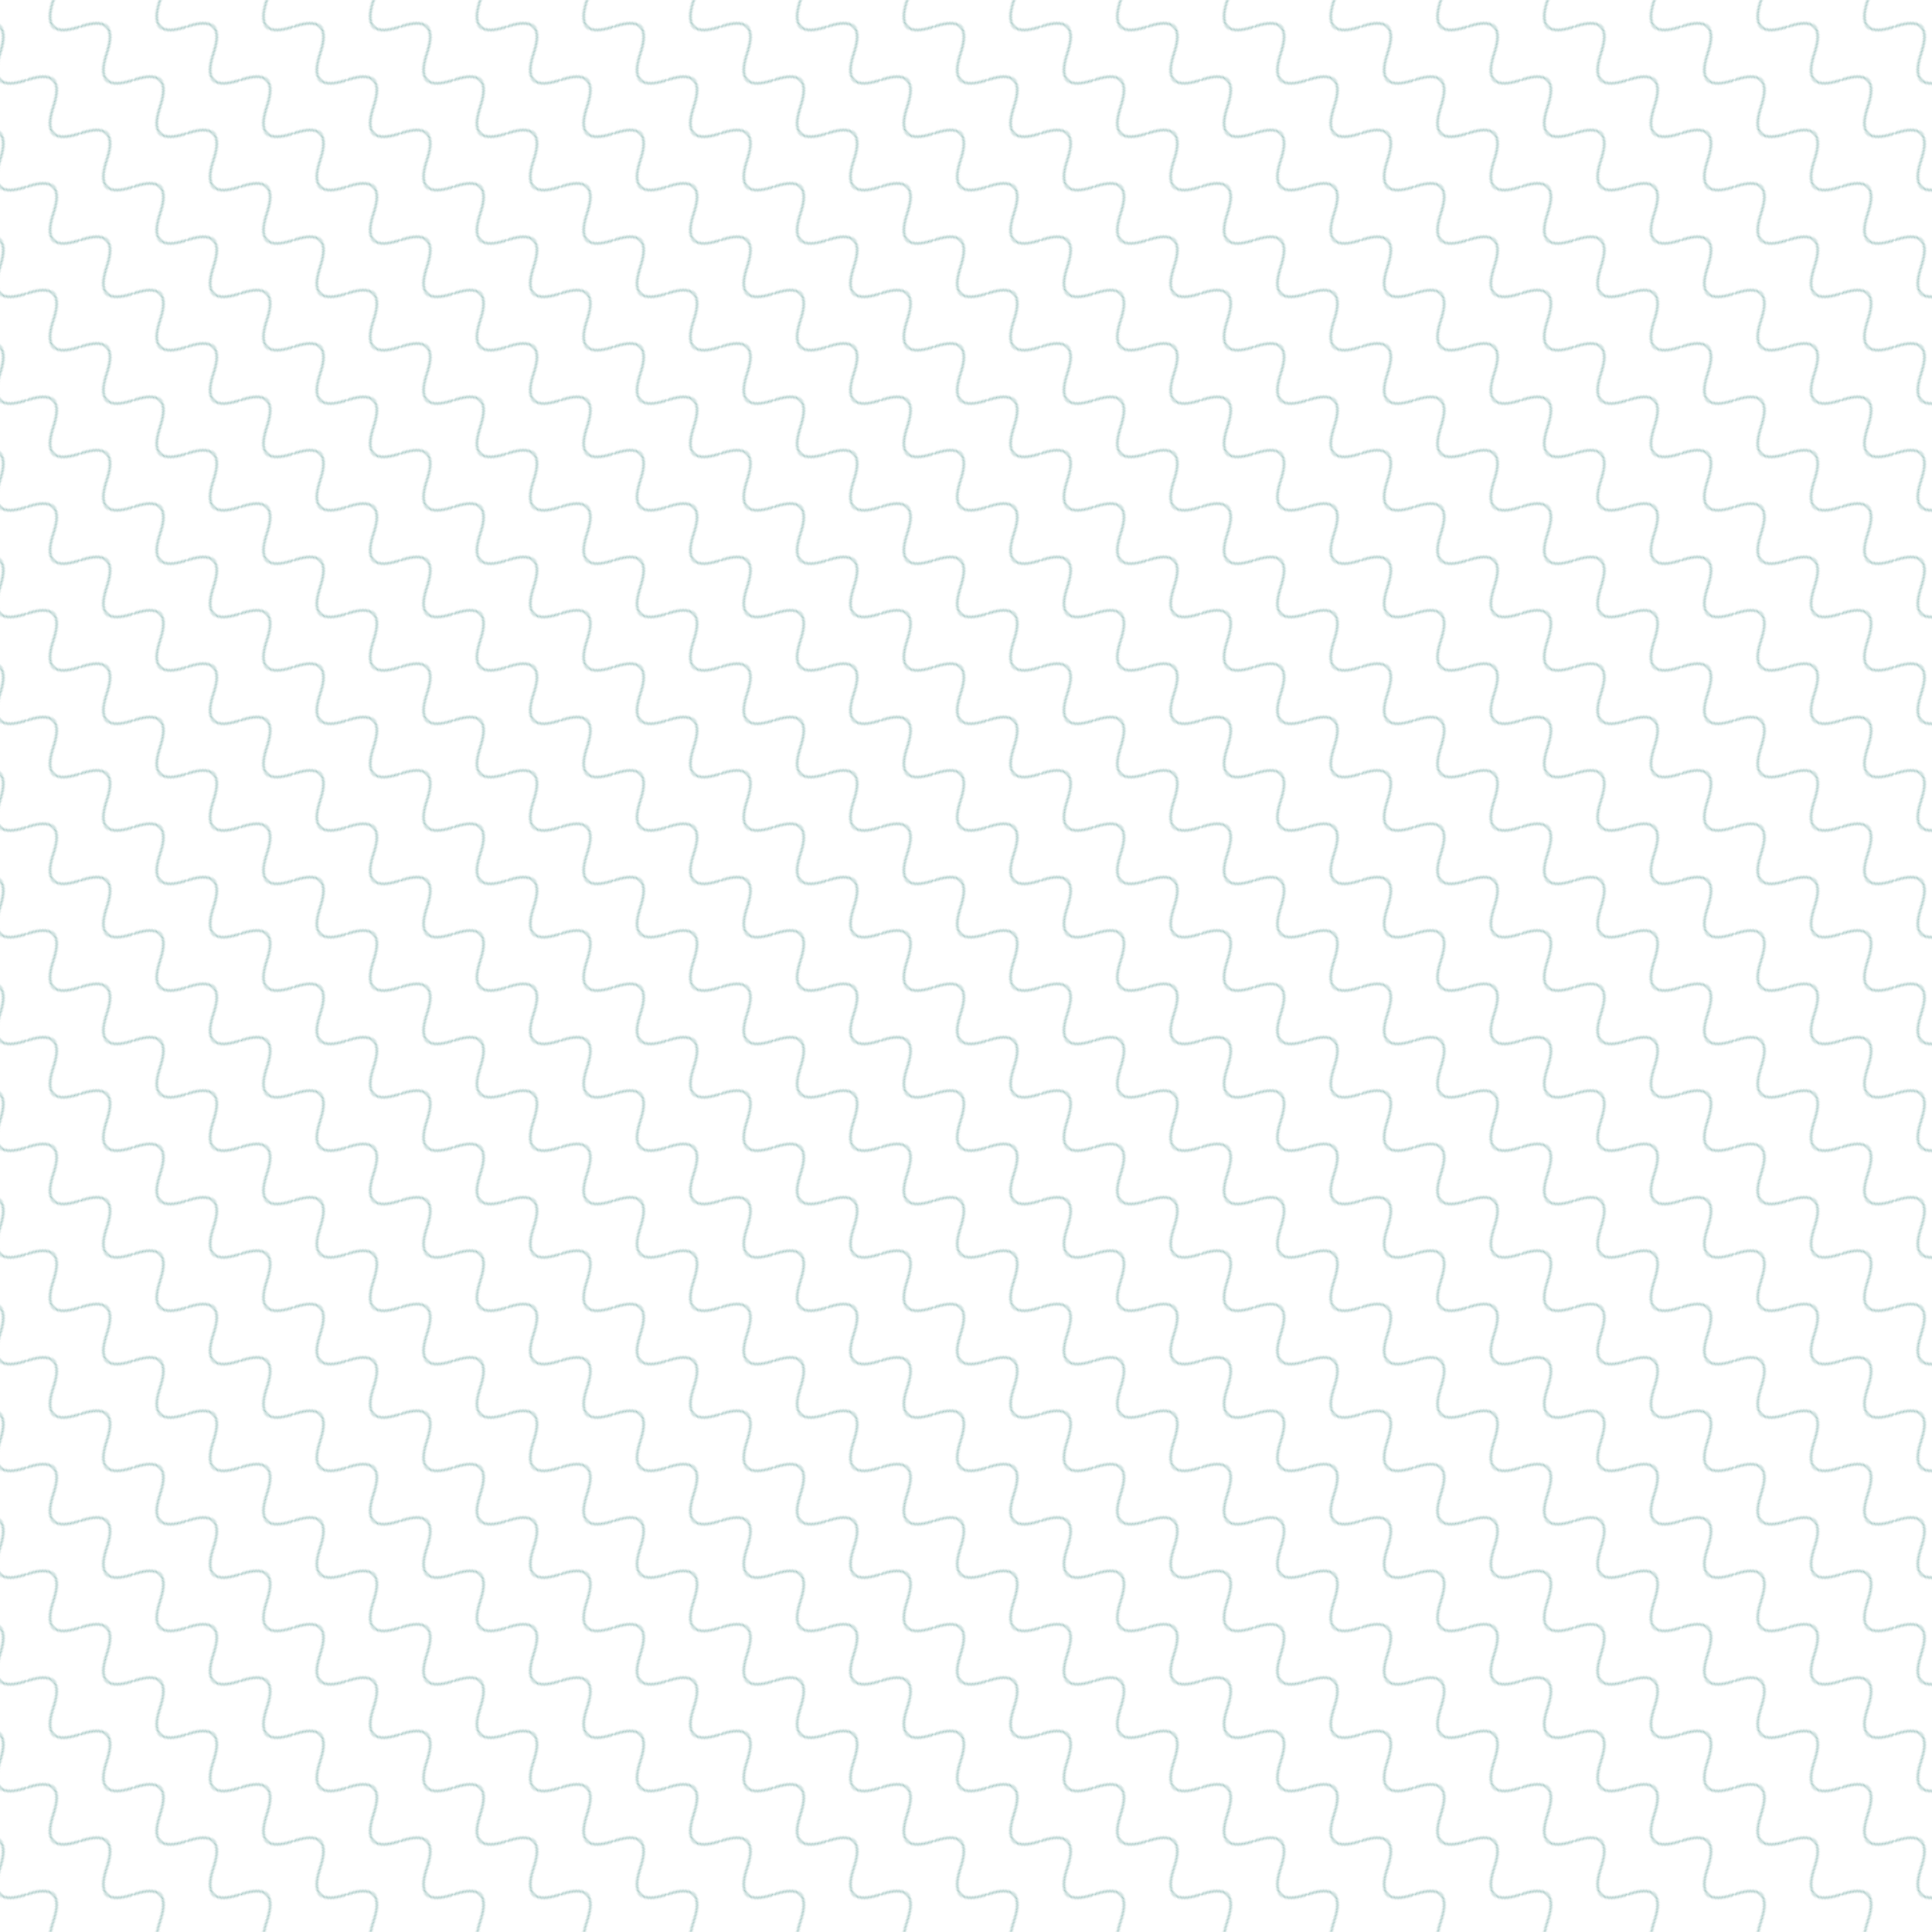 
<svg xmlns="http://www.w3.org/2000/svg" width="1024" height="1024" viewBox="0 0 1024 1024">
    <defs>
        <pattern id="teal-curvy-lines" width="40" height="40" patternUnits="userSpaceOnUse" patternTransform="rotate(45)">
            <path d="M0 20 Q10 0 20 20 T40 20" fill="none" stroke="rgba(24, 112, 103, 0.4)" stroke-width="1" />
        </pattern>
    </defs>
    <rect width="1024" height="1024" fill="url(#teal-curvy-lines)" />
</svg>
